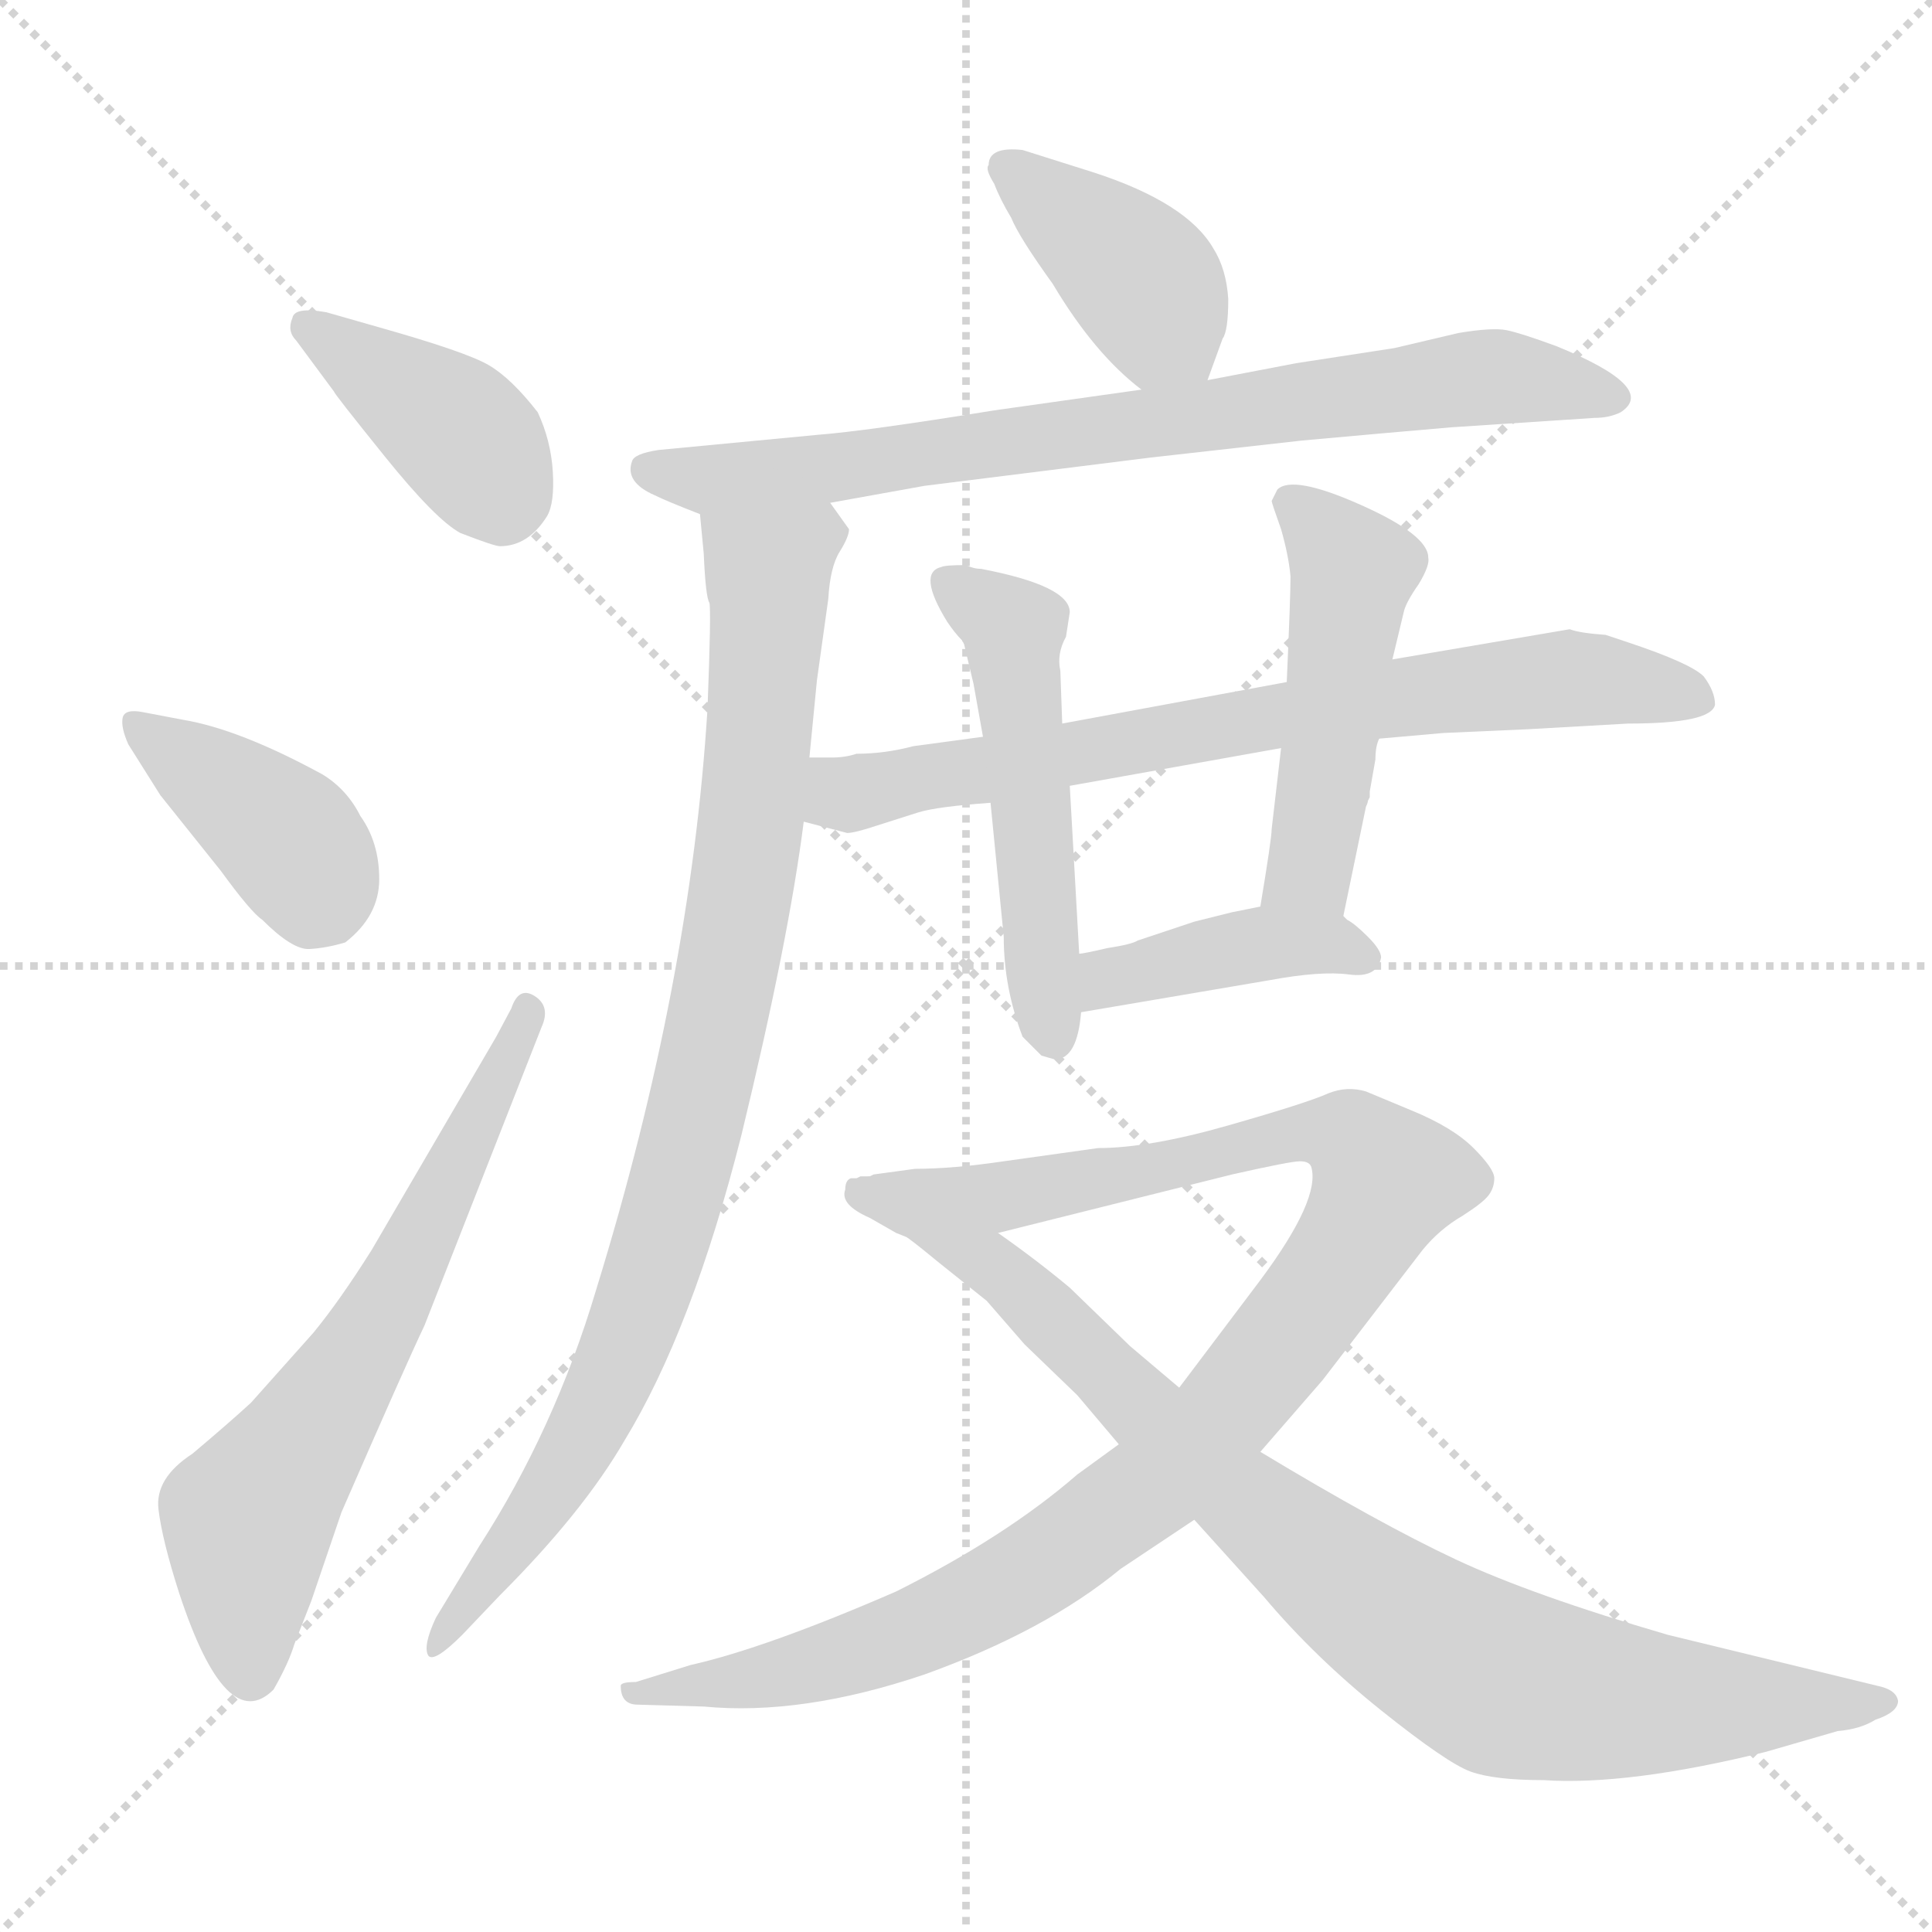 <svg xmlns="http://www.w3.org/2000/svg" version="1.1" viewBox="0 0 1024 1024">
  <g stroke="lightgray" stroke-dasharray="1,1" stroke-width="1" transform="scale(4, 4)">
    <line x1="0" y1="0" x2="256" y2="256" />
    <line x1="256" y1="0" x2="0" y2="256" />
    <line x1="128" y1="0" x2="128" y2="256" />
    <line x1="0" y1="128" x2="256" y2="128" />
  </g>
  <g transform="scale(1.0, -1.0) translate(0.0, -817.50)">
    <style type="text/css">
      
        @keyframes keyframes0 {
          from {
            stroke: blue;
            stroke-dashoffset: 400;
            stroke-width: 128;
          }
          57% {
            animation-timing-function: step-end;
            stroke: blue;
            stroke-dashoffset: 0;
            stroke-width: 128;
          }
          to {
            stroke: black;
            stroke-width: 1024;
          }
        }
        #make-me-a-hanzi-animation-0 {
          animation: keyframes0 0.576s both;
          animation-delay: 0s;
          animation-timing-function: linear;
        }
      
        @keyframes keyframes1 {
          from {
            stroke: blue;
            stroke-dashoffset: 396;
            stroke-width: 128;
          }
          56% {
            animation-timing-function: step-end;
            stroke: blue;
            stroke-dashoffset: 0;
            stroke-width: 128;
          }
          to {
            stroke: black;
            stroke-width: 1024;
          }
        }
        #make-me-a-hanzi-animation-1 {
          animation: keyframes1 0.572s both;
          animation-delay: 0.576s;
          animation-timing-function: linear;
        }
      
        @keyframes keyframes2 {
          from {
            stroke: blue;
            stroke-dashoffset: 645;
            stroke-width: 128;
          }
          68% {
            animation-timing-function: step-end;
            stroke: blue;
            stroke-dashoffset: 0;
            stroke-width: 128;
          }
          to {
            stroke: black;
            stroke-width: 1024;
          }
        }
        #make-me-a-hanzi-animation-2 {
          animation: keyframes2 0.775s both;
          animation-delay: 1.148s;
          animation-timing-function: linear;
        }
      
        @keyframes keyframes3 {
          from {
            stroke: blue;
            stroke-dashoffset: 400;
            stroke-width: 128;
          }
          57% {
            animation-timing-function: step-end;
            stroke: blue;
            stroke-dashoffset: 0;
            stroke-width: 128;
          }
          to {
            stroke: black;
            stroke-width: 1024;
          }
        }
        #make-me-a-hanzi-animation-3 {
          animation: keyframes3 0.576s both;
          animation-delay: 1.923s;
          animation-timing-function: linear;
        }
      
        @keyframes keyframes4 {
          from {
            stroke: blue;
            stroke-dashoffset: 772;
            stroke-width: 128;
          }
          72% {
            animation-timing-function: step-end;
            stroke: blue;
            stroke-dashoffset: 0;
            stroke-width: 128;
          }
          to {
            stroke: black;
            stroke-width: 1024;
          }
        }
        #make-me-a-hanzi-animation-4 {
          animation: keyframes4 0.878s both;
          animation-delay: 2.498s;
          animation-timing-function: linear;
        }
      
        @keyframes keyframes5 {
          from {
            stroke: blue;
            stroke-dashoffset: 904;
            stroke-width: 128;
          }
          75% {
            animation-timing-function: step-end;
            stroke: blue;
            stroke-dashoffset: 0;
            stroke-width: 128;
          }
          to {
            stroke: black;
            stroke-width: 1024;
          }
        }
        #make-me-a-hanzi-animation-5 {
          animation: keyframes5 0.986s both;
          animation-delay: 3.376s;
          animation-timing-function: linear;
        }
      
        @keyframes keyframes6 {
          from {
            stroke: blue;
            stroke-dashoffset: 730;
            stroke-width: 128;
          }
          70% {
            animation-timing-function: step-end;
            stroke: blue;
            stroke-dashoffset: 0;
            stroke-width: 128;
          }
          to {
            stroke: black;
            stroke-width: 1024;
          }
        }
        #make-me-a-hanzi-animation-6 {
          animation: keyframes6 0.844s both;
          animation-delay: 4.362s;
          animation-timing-function: linear;
        }
      
        @keyframes keyframes7 {
          from {
            stroke: blue;
            stroke-dashoffset: 512;
            stroke-width: 128;
          }
          63% {
            animation-timing-function: step-end;
            stroke: blue;
            stroke-dashoffset: 0;
            stroke-width: 128;
          }
          to {
            stroke: black;
            stroke-width: 1024;
          }
        }
        #make-me-a-hanzi-animation-7 {
          animation: keyframes7 0.667s both;
          animation-delay: 5.206s;
          animation-timing-function: linear;
        }
      
        @keyframes keyframes8 {
          from {
            stroke: blue;
            stroke-dashoffset: 486;
            stroke-width: 128;
          }
          61% {
            animation-timing-function: step-end;
            stroke: blue;
            stroke-dashoffset: 0;
            stroke-width: 128;
          }
          to {
            stroke: black;
            stroke-width: 1024;
          }
        }
        #make-me-a-hanzi-animation-8 {
          animation: keyframes8 0.646s both;
          animation-delay: 5.873s;
          animation-timing-function: linear;
        }
      
        @keyframes keyframes9 {
          from {
            stroke: blue;
            stroke-dashoffset: 407;
            stroke-width: 128;
          }
          57% {
            animation-timing-function: step-end;
            stroke: blue;
            stroke-dashoffset: 0;
            stroke-width: 128;
          }
          to {
            stroke: black;
            stroke-width: 1024;
          }
        }
        #make-me-a-hanzi-animation-9 {
          animation: keyframes9 0.581s both;
          animation-delay: 6.518s;
          animation-timing-function: linear;
        }
      
        @keyframes keyframes10 {
          from {
            stroke: blue;
            stroke-dashoffset: 1045;
            stroke-width: 128;
          }
          77% {
            animation-timing-function: step-end;
            stroke: blue;
            stroke-dashoffset: 0;
            stroke-width: 128;
          }
          to {
            stroke: black;
            stroke-width: 1024;
          }
        }
        #make-me-a-hanzi-animation-10 {
          animation: keyframes10 1.1s both;
          animation-delay: 7.1s;
          animation-timing-function: linear;
        }
      
        @keyframes keyframes11 {
          from {
            stroke: blue;
            stroke-dashoffset: 891;
            stroke-width: 128;
          }
          74% {
            animation-timing-function: step-end;
            stroke: blue;
            stroke-dashoffset: 0;
            stroke-width: 128;
          }
          to {
            stroke: black;
            stroke-width: 1024;
          }
        }
        #make-me-a-hanzi-animation-11 {
          animation: keyframes11 0.975s both;
          animation-delay: 8.2s;
          animation-timing-function: linear;
        }
      
    </style>
    
      <path d="M 177 610 Q 177 609 204 575.5 Q 231 542 244 535 Q 262 528 265 528 Q 280 528 290 544 Q 294 551 293 567.5 Q 292 584 285 599 Q 271 617 259 624 Q 247 631 201 644 L 173 652 Q 156 655 155 649 Q 152 642 157 637 L 177 610 Z" fill="lightgray" />
    
      <path d="M 85 396 L 117 356 Q 133 334 139 330 Q 155 314 164 314.5 Q 173 315 183 318 Q 201 332 201 351.5 Q 201 371 191 385 Q 184 399 171 407 Q 127 431 97 436 L 76 440 Q 66 442 65 437 Q 64 432 68 423 L 85 396 Z" fill="lightgray" />
    
      <path d="M 263 268 L 197 155 Q 180 128 166 111 L 133 74 Q 121 63 102 47 Q 82 34 84 17.5 Q 86 1 95 -27 Q 120 -103 145 -78 Q 153 -64 156 -54 L 165 -31 L 181 16 Q 215 94 225 115 L 287 273 Q 292 284 283.5 289.5 Q 275 295 271 283 L 263 268 Z" fill="lightgray" />
    
      <path d="M 640 616 L 648 638 Q 651 642 651 659 Q 650 675 643 686 Q 629 710 580 726 L 542 738 Q 524 740 524 730 Q 522 728 527 720 Q 530 712 536 702 Q 540 692 558 667 Q 580 630 605 611 C 628 592 631 590 640 616 Z" fill="lightgray" />
    
      <path d="M 440 551 L 490 560 L 610 575 L 690 584 Q 734 588 769 591 L 845 596 Q 853 596 859 599 Q 879 612 825 634 Q 806 641 798.5 642.5 Q 791 644 773 641 L 739 633 L 687 625 L 640 616 L 605 611 L 527 600 Q 459 589 433 587 L 349 579 Q 336 577 335 573 Q 331 562 347 555 Q 353 552 371 545 L 440 551 Z" fill="lightgray" />
    
      <path d="M 429 416 L 433 457 L 439 500 Q 440 517 445 525 Q 450 533 450 537 L 440 551 C 426 578 368 575 371 545 L 373 524 Q 374 501 376 498 Q 377 494 375 442 Q 366 296 316 134 Q 294 60 254 -2 L 231 -40 Q 224 -55 227 -60 Q 230 -64 245 -49 L 265 -28 Q 309 16 331 54 Q 367 113 393 216 Q 418 319 426 382 L 429 416 Z" fill="lightgray" />
    
      <path d="M 731 426 L 765 429 L 810 431 L 863 434 Q 907 434 909 444 Q 909 451 903 459 Q 896 466 863 477 L 851 481 Q 837 482 832 484 L 738 468 L 682 456 L 563 434 L 521 427 L 484 422 Q 469 418 454 418 Q 448 416 441 416 L 429 416 C 399 416 397 390 426 382 L 449 376 Q 453 376 465 380 L 487 387 Q 497 390 525 392 L 567 401 L 679 421 L 731 426 Z" fill="lightgray" />
    
      <path d="M 559 256 Q 571 256 573 281 L 572 312 L 567 401 L 563 434 L 562 462 Q 560 471 565 480 L 567 493 Q 567 507 520 516 Q 516 516 512 518 Q 501 518 499 517 Q 486 514 502 488 Q 506 482 510 478 L 511 476 L 516 455 L 521 427 L 525 392 L 532 321 Q 532 294 542 268 L 552 258 L 559 256 Z" fill="lightgray" />
    
      <path d="M 712 332 L 724 390 Q 725 392 725 393 L 726 395 L 726 398 L 729 415 Q 729 422 731 426 L 738 468 L 744 493 Q 745 498 752 508 Q 758 518 757 522 Q 757 534 721 550 Q 685 566 677 558 L 674 552 Q 674 551 679 537 Q 683 523 684 512 Q 684 501 682 456 L 679 421 L 674 378 Q 674 373 668 337 C 663 307 706 303 712 332 Z" fill="lightgray" />
    
      <path d="M 573 281 L 673 298 Q 700 303 715 301 Q 730 299 732 310 Q 732 314 725 321 Q 718 328 714 330 L 712 332 C 698 343 697 343 668 337 L 653 334 L 633 329 L 603 319 Q 600 317 587 315 Q 574 312 572 312 C 542 308 543 276 573 281 Z" fill="lightgray" />
    
      <path d="M 338 -86 L 373 -87 Q 425 -92 490 -70 Q 554 -47 594 -14 L 633 12 L 668 48 L 701 86 L 754 155 Q 763 166 775 173 Q 786 180 789 184 Q 792 188 792 193 Q 792 198 781 209 Q 770 220 748 229 L 724 239 Q 714 242 704 238 Q 693 233 651 221 Q 609 209 582 209 L 532 202 Q 505 198 485 198 L 463 195 L 461 194 C 431 189 500 157 529 164 L 653 195 Q 684 202 689 202 Q 694 202 695 199 Q 700 182 668 139 L 625 82 L 593 52 L 571 36 Q 533 3 475 -26 Q 406 -56 366 -65 L 337 -74 Q 329 -74 329 -76 Q 329 -86 338 -86 Z" fill="lightgray" />
    
      <path d="M 633 12 L 670 -29 Q 697 -61 732 -89 Q 767 -117 779.5 -121.5 Q 792 -126 818 -126 Q 863 -129 936 -111 L 974 -100 Q 986 -99 994 -94 Q 1006 -90 1006 -84 Q 1005 -78 995 -76 L 884 -49 Q 812 -28 771.5 -9 Q 731 10 668 48 L 625 82 L 599 104 L 567 135 Q 549 150 529 164 L 461 194 Q 459 194 456 194 L 454 193 L 451 193 Q 448 192 448 187 Q 445 179 461 172 L 475 164 L 480 162 Q 481 162 498 148 L 523 128 L 543 105 L 571 78 L 593 52 L 633 12 Z" fill="lightgray" />
    
    
      <clipPath id="make-me-a-hanzi-clip-0">
        <path d="M 177 610 Q 177 609 204 575.5 Q 231 542 244 535 Q 262 528 265 528 Q 280 528 290 544 Q 294 551 293 567.5 Q 292 584 285 599 Q 271 617 259 624 Q 247 631 201 644 L 173 652 Q 156 655 155 649 Q 152 642 157 637 L 177 610 Z" />
      </clipPath>
      <path clip-path="url(#make-me-a-hanzi-clip-0)" d="M 163 644 L 241 590 L 267 548" fill="none" id="make-me-a-hanzi-animation-0" stroke-dasharray="272 544" stroke-linecap="round" />
    
      <clipPath id="make-me-a-hanzi-clip-1">
        <path d="M 85 396 L 117 356 Q 133 334 139 330 Q 155 314 164 314.5 Q 173 315 183 318 Q 201 332 201 351.5 Q 201 371 191 385 Q 184 399 171 407 Q 127 431 97 436 L 76 440 Q 66 442 65 437 Q 64 432 68 423 L 85 396 Z" />
      </clipPath>
      <path clip-path="url(#make-me-a-hanzi-clip-1)" d="M 72 431 L 146 379 L 173 338" fill="none" id="make-me-a-hanzi-animation-1" stroke-dasharray="268 536" stroke-linecap="round" />
    
      <clipPath id="make-me-a-hanzi-clip-2">
        <path d="M 263 268 L 197 155 Q 180 128 166 111 L 133 74 Q 121 63 102 47 Q 82 34 84 17.5 Q 86 1 95 -27 Q 120 -103 145 -78 Q 153 -64 156 -54 L 165 -31 L 181 16 Q 215 94 225 115 L 287 273 Q 292 284 283.5 289.5 Q 275 295 271 283 L 263 268 Z" />
      </clipPath>
      <path clip-path="url(#make-me-a-hanzi-clip-2)" d="M 133 -69 L 132 13 L 208 130 L 280 281" fill="none" id="make-me-a-hanzi-animation-2" stroke-dasharray="517 1034" stroke-linecap="round" />
    
      <clipPath id="make-me-a-hanzi-clip-3">
        <path d="M 640 616 L 648 638 Q 651 642 651 659 Q 650 675 643 686 Q 629 710 580 726 L 542 738 Q 524 740 524 730 Q 522 728 527 720 Q 530 712 536 702 Q 540 692 558 667 Q 580 630 605 611 C 628 592 631 590 640 616 Z" />
      </clipPath>
      <path clip-path="url(#make-me-a-hanzi-clip-3)" d="M 535 728 L 591 684 L 633 625" fill="none" id="make-me-a-hanzi-animation-3" stroke-dasharray="272 544" stroke-linecap="round" />
    
      <clipPath id="make-me-a-hanzi-clip-4">
        <path d="M 440 551 L 490 560 L 610 575 L 690 584 Q 734 588 769 591 L 845 596 Q 853 596 859 599 Q 879 612 825 634 Q 806 641 798.5 642.5 Q 791 644 773 641 L 739 633 L 687 625 L 640 616 L 605 611 L 527 600 Q 459 589 433 587 L 349 579 Q 336 577 335 573 Q 331 562 347 555 Q 353 552 371 545 L 440 551 Z" />
      </clipPath>
      <path clip-path="url(#make-me-a-hanzi-clip-4)" d="M 345 569 L 370 563 L 432 568 L 784 618 L 856 607" fill="none" id="make-me-a-hanzi-animation-4" stroke-dasharray="644 1288" stroke-linecap="round" />
    
      <clipPath id="make-me-a-hanzi-clip-5">
        <path d="M 429 416 L 433 457 L 439 500 Q 440 517 445 525 Q 450 533 450 537 L 440 551 C 426 578 368 575 371 545 L 373 524 Q 374 501 376 498 Q 377 494 375 442 Q 366 296 316 134 Q 294 60 254 -2 L 231 -40 Q 224 -55 227 -60 Q 230 -64 245 -49 L 265 -28 Q 309 16 331 54 Q 367 113 393 216 Q 418 319 426 382 L 429 416 Z" />
      </clipPath>
      <path clip-path="url(#make-me-a-hanzi-clip-5)" d="M 439 535 L 432 535 L 407 512 L 388 314 L 347 147 L 322 81 L 291 25 L 230 -56" fill="none" id="make-me-a-hanzi-animation-5" stroke-dasharray="776 1552" stroke-linecap="round" />
    
      <clipPath id="make-me-a-hanzi-clip-6">
        <path d="M 731 426 L 765 429 L 810 431 L 863 434 Q 907 434 909 444 Q 909 451 903 459 Q 896 466 863 477 L 851 481 Q 837 482 832 484 L 738 468 L 682 456 L 563 434 L 521 427 L 484 422 Q 469 418 454 418 Q 448 416 441 416 L 429 416 C 399 416 397 390 426 382 L 449 376 Q 453 376 465 380 L 487 387 Q 497 390 525 392 L 567 401 L 679 421 L 731 426 Z" />
      </clipPath>
      <path clip-path="url(#make-me-a-hanzi-clip-6)" d="M 435 410 L 451 397 L 677 439 L 828 458 L 899 448" fill="none" id="make-me-a-hanzi-animation-6" stroke-dasharray="602 1204" stroke-linecap="round" />
    
      <clipPath id="make-me-a-hanzi-clip-7">
        <path d="M 559 256 Q 571 256 573 281 L 572 312 L 567 401 L 563 434 L 562 462 Q 560 471 565 480 L 567 493 Q 567 507 520 516 Q 516 516 512 518 Q 501 518 499 517 Q 486 514 502 488 Q 506 482 510 478 L 511 476 L 516 455 L 521 427 L 525 392 L 532 321 Q 532 294 542 268 L 552 258 L 559 256 Z" />
      </clipPath>
      <path clip-path="url(#make-me-a-hanzi-clip-7)" d="M 506 506 L 537 484 L 558 267" fill="none" id="make-me-a-hanzi-animation-7" stroke-dasharray="384 768" stroke-linecap="round" />
    
      <clipPath id="make-me-a-hanzi-clip-8">
        <path d="M 712 332 L 724 390 Q 725 392 725 393 L 726 395 L 726 398 L 729 415 Q 729 422 731 426 L 738 468 L 744 493 Q 745 498 752 508 Q 758 518 757 522 Q 757 534 721 550 Q 685 566 677 558 L 674 552 Q 674 551 679 537 Q 683 523 684 512 Q 684 501 682 456 L 679 421 L 674 378 Q 674 373 668 337 C 663 307 706 303 712 332 Z" />
      </clipPath>
      <path clip-path="url(#make-me-a-hanzi-clip-8)" d="M 684 551 L 717 516 L 695 358 L 676 346" fill="none" id="make-me-a-hanzi-animation-8" stroke-dasharray="358 716" stroke-linecap="round" />
    
      <clipPath id="make-me-a-hanzi-clip-9">
        <path d="M 573 281 L 673 298 Q 700 303 715 301 Q 730 299 732 310 Q 732 314 725 321 Q 718 328 714 330 L 712 332 C 698 343 697 343 668 337 L 653 334 L 633 329 L 603 319 Q 600 317 587 315 Q 574 312 572 312 C 542 308 543 276 573 281 Z" />
      </clipPath>
      <path clip-path="url(#make-me-a-hanzi-clip-9)" d="M 579 289 L 588 299 L 673 318 L 703 318 L 722 311" fill="none" id="make-me-a-hanzi-animation-9" stroke-dasharray="279 558" stroke-linecap="round" />
    
      <clipPath id="make-me-a-hanzi-clip-10">
        <path d="M 338 -86 L 373 -87 Q 425 -92 490 -70 Q 554 -47 594 -14 L 633 12 L 668 48 L 701 86 L 754 155 Q 763 166 775 173 Q 786 180 789 184 Q 792 188 792 193 Q 792 198 781 209 Q 770 220 748 229 L 724 239 Q 714 242 704 238 Q 693 233 651 221 Q 609 209 582 209 L 532 202 Q 505 198 485 198 L 463 195 L 461 194 C 431 189 500 157 529 164 L 653 195 Q 684 202 689 202 Q 694 202 695 199 Q 700 182 668 139 L 625 82 L 593 52 L 571 36 Q 533 3 475 -26 Q 406 -56 366 -65 L 337 -74 Q 329 -74 329 -76 Q 329 -86 338 -86 Z" />
      </clipPath>
      <path clip-path="url(#make-me-a-hanzi-clip-10)" d="M 469 192 L 533 183 L 696 218 L 720 212 L 735 192 L 708 144 L 644 62 L 611 30 L 553 -12 L 504 -39 L 432 -65 L 334 -80" fill="none" id="make-me-a-hanzi-animation-10" stroke-dasharray="917 1834" stroke-linecap="round" />
    
      <clipPath id="make-me-a-hanzi-clip-11">
        <path d="M 633 12 L 670 -29 Q 697 -61 732 -89 Q 767 -117 779.5 -121.5 Q 792 -126 818 -126 Q 863 -129 936 -111 L 974 -100 Q 986 -99 994 -94 Q 1006 -90 1006 -84 Q 1005 -78 995 -76 L 884 -49 Q 812 -28 771.5 -9 Q 731 10 668 48 L 625 82 L 599 104 L 567 135 Q 549 150 529 164 L 461 194 Q 459 194 456 194 L 454 193 L 451 193 Q 448 192 448 187 Q 445 179 461 172 L 475 164 L 480 162 Q 481 162 498 148 L 523 128 L 543 105 L 571 78 L 593 52 L 633 12 Z" />
      </clipPath>
      <path clip-path="url(#make-me-a-hanzi-clip-11)" d="M 453 189 L 539 137 L 667 15 L 783 -67 L 846 -83 L 997 -85" fill="none" id="make-me-a-hanzi-animation-11" stroke-dasharray="763 1526" stroke-linecap="round" />
    
  </g>
</svg>